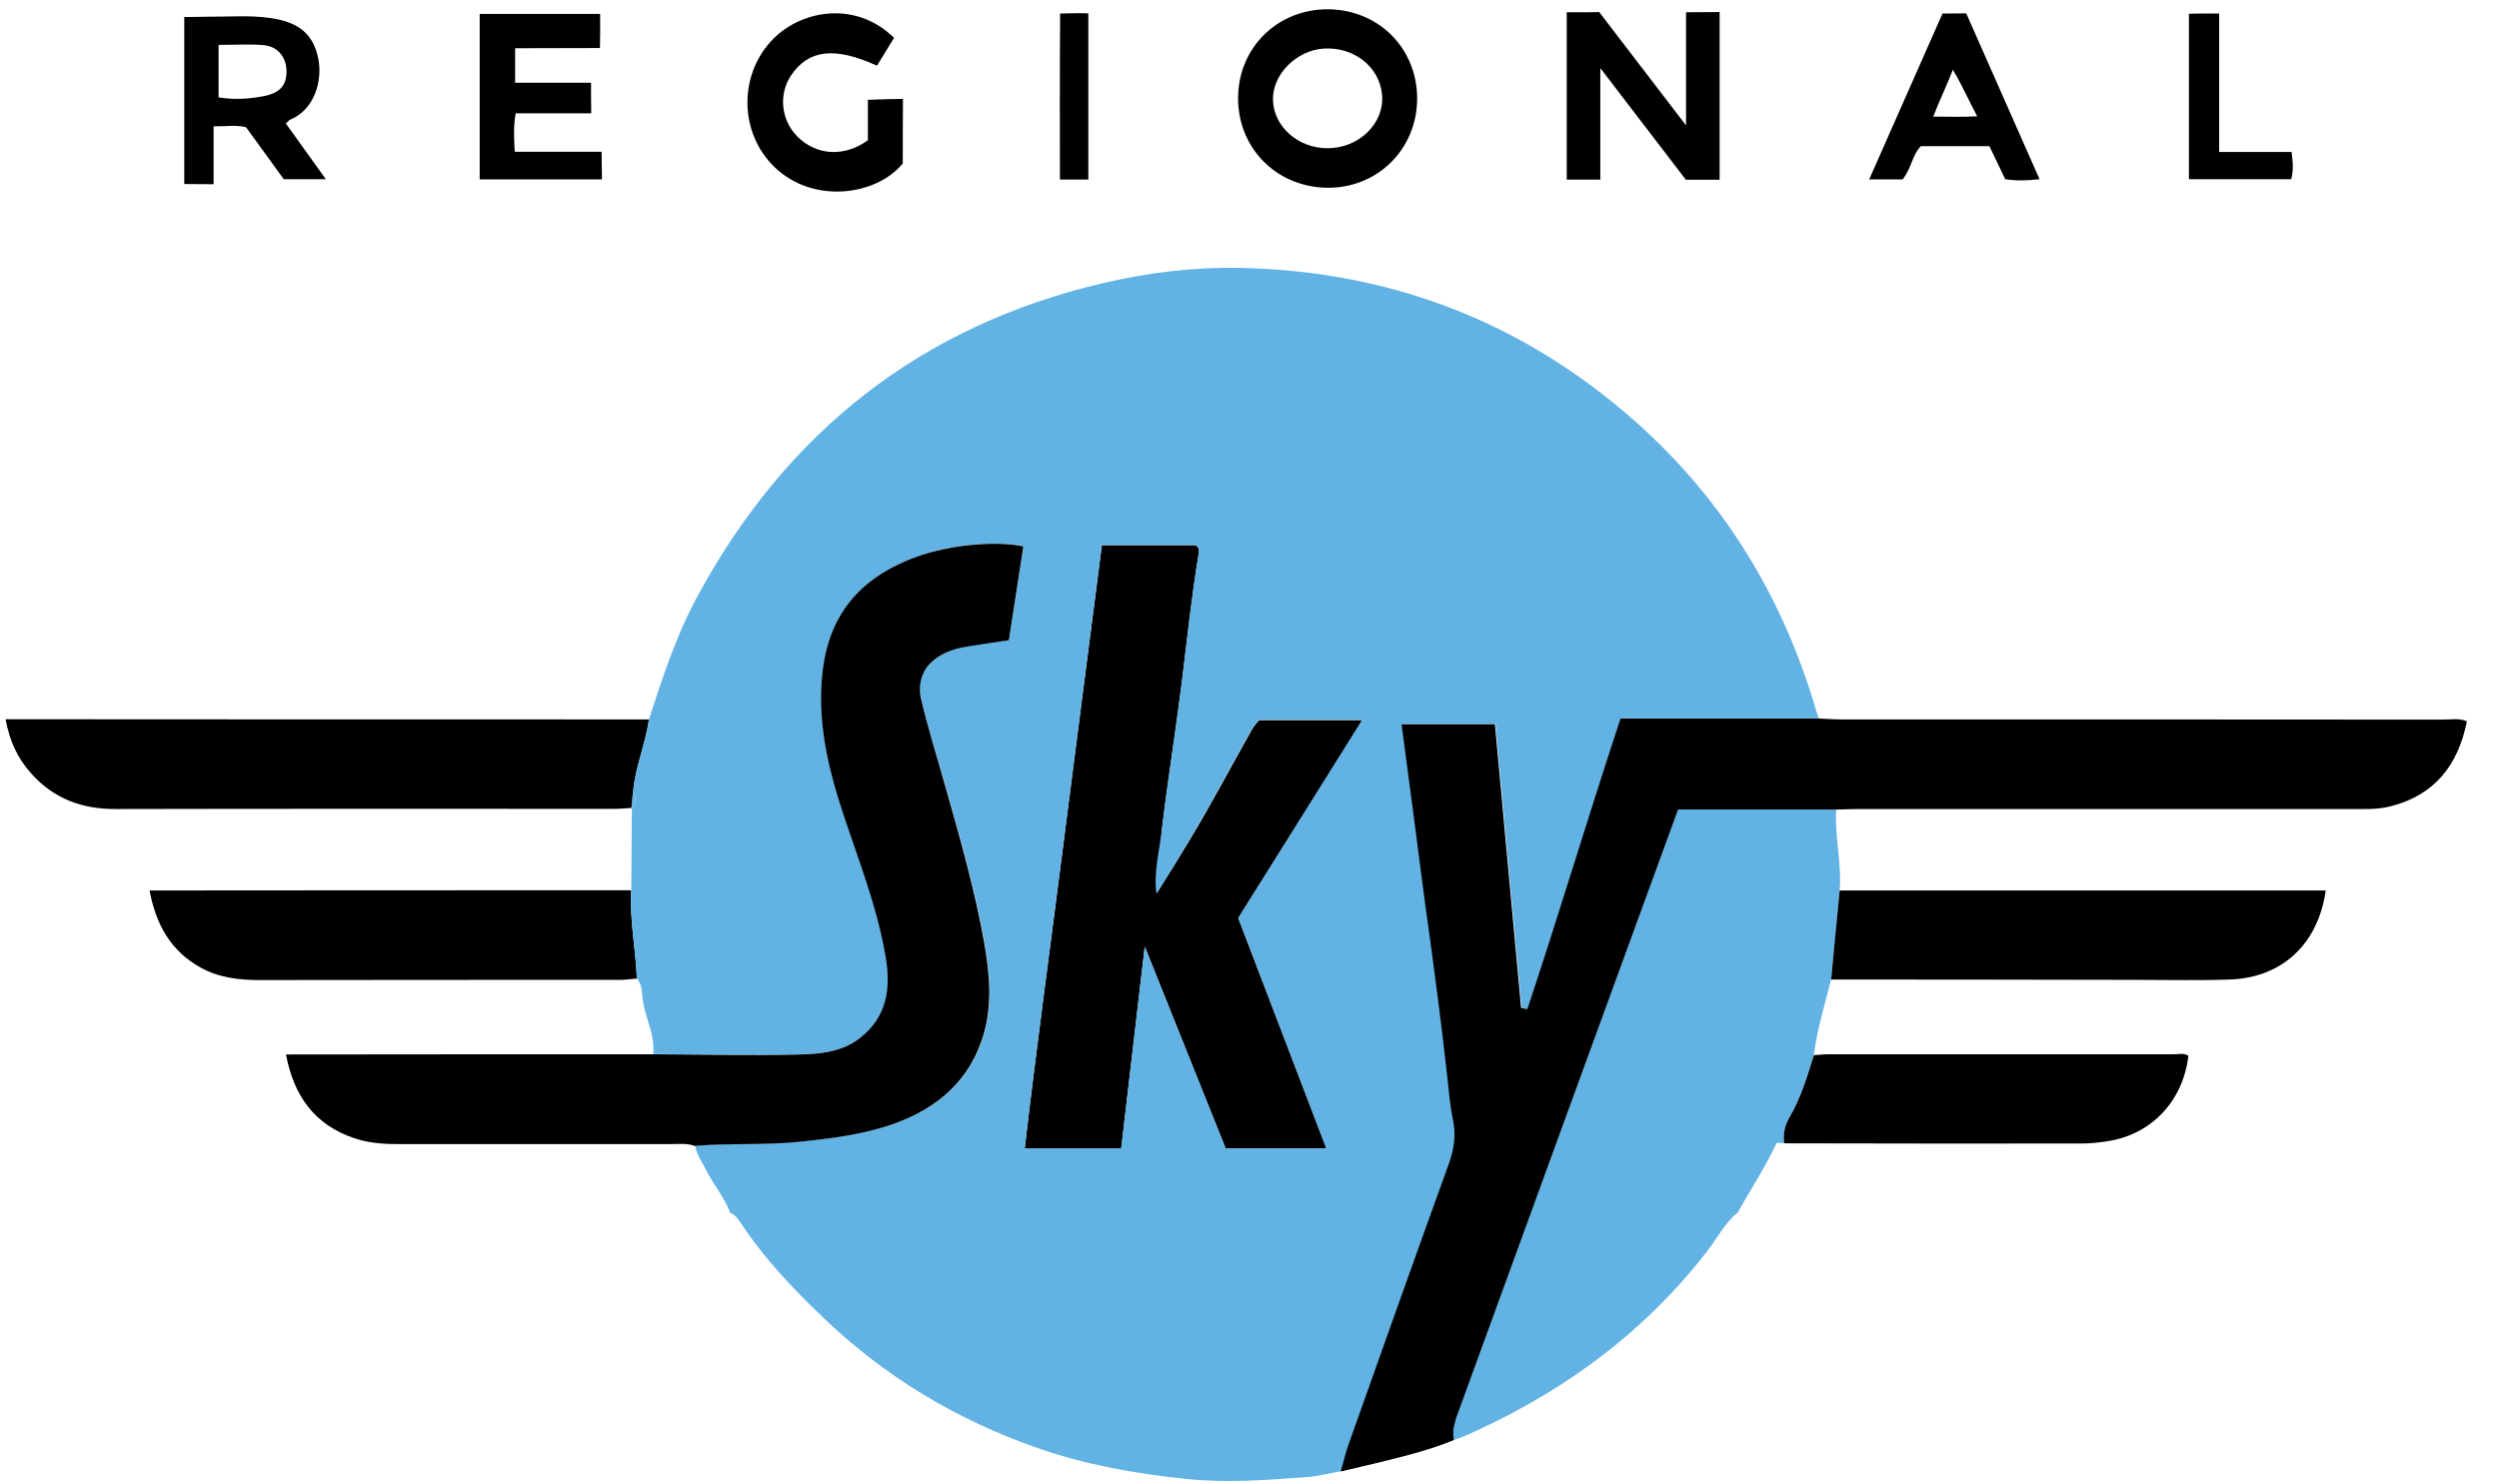 <?xml version="1.0" encoding="utf-8"?>
<!-- Generator: Adobe Illustrator 25.3.1, SVG Export Plug-In . SVG Version: 6.00 Build 0)  -->
<svg version="1.1" id="Layer_1" xmlns="http://www.w3.org/2000/svg" xmlns:xlink="http://www.w3.org/1999/xlink" x="0px" y="0px"
	 viewBox="0 0 134.67 80" style="enable-background:new 0 0 134.67 80;" xml:space="preserve">
<style type="text/css">
	.st0{fill:#ED4138;}
	.st1{fill:#00693A;}
	.st2{fill:#DF1804;}
	.st3{fill:#214078;}
	.st4{fill:#3487C7;}
	.st5{fill:url(#SVGID_1_);}
	.st6{fill:url(#SVGID_2_);}
	.st7{fill:#184A8A;}
	.st8{fill:url(#SVGID_3_);}
	.st9{fill:url(#SVGID_4_);}
	.st10{fill:url(#SVGID_5_);}
	.st11{fill:url(#SVGID_6_);}
	.st12{fill:#9E8266;}
	.st13{fill:#322E26;}
	.st14{fill:#332F27;}
	.st15{fill:#791722;}
	.st16{fill:url(#SVGID_7_);}
	.st17{fill:url(#SVGID_8_);}
	.st18{fill:url(#SVGID_9_);}
	.st19{fill:url(#SVGID_10_);}
	.st20{fill:url(#SVGID_11_);}
	.st21{fill:url(#SVGID_12_);}
	.st22{fill:url(#SVGID_13_);}
	.st23{fill:url(#SVGID_14_);}
	.st24{fill:url(#SVGID_15_);}
	.st25{fill:url(#SVGID_16_);}
	.st26{fill:url(#SVGID_17_);}
	.st27{fill:url(#SVGID_18_);}
	.st28{fill:url(#SVGID_19_);}
	.st29{fill:url(#SVGID_20_);}
	.st30{fill:url(#SVGID_21_);}
	.st31{fill:#222325;}
	.st32{fill:#A0925A;}
	.st33{fill:#061E34;}
	.st34{fill:#028E8F;}
	.st35{fill:#D5192C;}
	.st36{fill:#FAC201;}
	.st37{fill:url(#SVGID_22_);}
	.st38{fill:url(#SVGID_23_);}
	.st39{fill:url(#SVGID_24_);}
	.st40{fill:url(#SVGID_25_);}
	.st41{fill:#9F8A58;}
	.st42{fill:#749ED4;}
	.st43{fill:#045991;}
	.st44{fill:#1F9A8D;}
	.st45{fill:#222D68;}
	.st46{fill:#14152E;}
	.st47{fill:#62B3E4;}
	.st48{fill:#FEFEFE;}
	.st49{fill:none;}
	.st50{fill:#FC0302;}
	.st51{fill:#FE0807;}
	.st52{fill:#98684C;}
	.st53{fill:#86754D;}
	.st54{fill:#42484D;}
	.st55{fill:#41474C;}
	.st56{fill:#43494D;}
	.st57{fill:#DF073D;}
	.st58{fill:#DE023A;}
	.st59{fill:#FFFFFF;}
	.st60{fill:#6F6E6C;}
	.st61{fill:#072F67;}
	.st62{fill:#53A220;}
	.st63{fill:#FDC013;}
	.st64{fill:url(#SVGID_26_);}
	.st65{fill:url(#SVGID_27_);}
	.st66{fill:url(#SVGID_28_);}
	.st67{fill:#793A98;}
	.st68{fill:url(#SVGID_29_);}
	.st69{fill:url(#SVGID_30_);}
	.st70{fill:url(#SVGID_31_);}
	.st71{fill:url(#SVGID_32_);}
	.st72{fill:url(#SVGID_33_);}
</style>
<g>
	<path class="st47" d="M93.64,65.37c-0.7,0.56-1.09,1.36-1.62,2.05c-3.32,4.3-7.53,7.43-12.43,9.69c-0.41,0.19-0.76,0.37-1.37,0.55
		c-0.04-0.04,0.03-0.18,0.01-0.22c-0.02-0.03-0.04-0.07-0.03-0.1c0.08-0.29,0.14-0.59,0.25-0.87c3.98-10.93,7.97-21.86,11.97-32.83
		c2.88,0,5.7,0,8.53,0c-0.09,1.46,0.31,2.89,0.19,4.35c-0.15,1.6-0.3,3.2-0.46,4.8c-0.34,1.36-0.76,2.69-0.93,4.09
		c-0.36,1.15-0.7,2.31-1.32,3.36c-0.25,0.43-0.35,0.89-0.28,1.39c-0.11-0.01-0.21-0.02-0.4-0.03C95.15,62.88,94.35,64.1,93.64,65.37
		z"/>
	<path d="M34.97,38.78c-0.18,1.32-0.74,2.57-0.85,3.9c-0.03,0.3-0.06,0.6-0.09,0.89l0.02-0.02c-0.31,0.02-0.61,0.05-0.92,0.05
		c-8.96,0-17.92-0.01-26.88,0.01c-1.84,0.01-3.37-0.56-4.59-1.94c-0.7-0.79-1.14-1.7-1.36-2.9C11.89,38.78,23.43,38.78,34.97,38.78z
		"/>
	<path d="M98.68,52.8c0.15-1.6,0.3-3.2,0.46-4.8c8.72,0,17.45,0,26.19,0c-0.4,2.89-2.35,4.7-5.16,4.8
		c-1.64,0.06-3.29,0.02-4.94,0.02C109.7,52.81,104.19,52.8,98.68,52.8z"/>
	<path d="M34.02,47.99c-0.1,1.6,0.24,3.17,0.3,4.76c-0.3,0.02-0.61,0.07-0.91,0.07c-6.47,0-12.94,0-19.4,0.01
		c-1.12,0-2.21-0.12-3.21-0.68c-1.58-0.88-2.39-2.28-2.74-4.15C16.74,47.99,25.38,47.99,34.02,47.99z"/>
	<path d="M96.15,61.63c-0.07-0.5,0.03-0.96,0.28-1.39c0.62-1.05,0.96-2.21,1.32-3.36c0.27-0.02,0.53-0.05,0.8-0.05
		c6.2,0,12.4,0,18.6,0c0.26,0,0.53-0.08,0.78,0.08c-0.28,2.47-2.04,4.3-4.45,4.62c-0.42,0.06-0.84,0.11-1.26,0.11
		C106.87,61.65,101.51,61.64,96.15,61.63z"/>
	<path d="M71.56,0.5c2.73,0.02,4.8,2.09,4.81,4.8c0,2.75-2.16,4.88-4.9,4.82c-2.71-0.06-4.77-2.16-4.75-4.86
		C66.74,2.56,68.85,0.49,71.56,0.5z M71.56,7.99c1.69-0.01,3.05-1.35,2.92-2.87c-0.13-1.52-1.52-2.61-3.16-2.5
		c-1.47,0.1-2.76,1.41-2.72,2.77C68.64,6.84,69.97,8,71.56,7.99z"/>
	<path d="M92.67,9.69c-0.63,0-1.16,0-1.82,0c-1.45-1.9-2.96-3.86-4.61-6.02c0,2.14,0,4.08,0,6.01c-0.64,0-1.14,0.01-1.81,0
		c0-2.98,0-6.06,0-9.02c1.13,0,1.1,0.01,1.75-0.01c1.51,1.97,3.01,3.93,4.68,6.11c0-2.18,0-4.19,0-6.1c0.82-0.01,1.2,0,1.81-0.01
		C92.67,3.69,92.67,6.65,92.67,9.69z"/>
	<path d="M48.65,8.81c-1.43,1.75-4.86,2.21-6.94,0.17c-1.85-1.82-1.91-4.85-0.16-6.76c1.53-1.67,4.53-2.24,6.63-0.18
		c-0.3,0.49-0.61,1-0.92,1.5c-2.29-1.04-3.7-0.87-4.64,0.54c-0.67,1.01-0.53,2.39,0.34,3.27c1.02,1.03,2.52,1.14,3.81,0.21
		c0-0.66,0-1.45,0-2.18c0.84-0.03,1.19-0.04,1.89-0.05C48.65,6.56,48.65,7.7,48.65,8.81z"/>
	<path d="M25.85,0.75c2.17,0,4.37,0,6.49,0c0.01,0.84,0,1.15-0.01,1.84c-1.57,0-3.05,0.01-4.57,0.01c0,0.67,0,1.22,0,1.86
		c1.36,0,2.75,0,4.09,0c0,0.61,0,0.98,0.01,1.65c-1.44,0-2.72,0-4.07,0c-0.13,0.74-0.09,1.35-0.05,2.07c1.56,0,3.11,0,4.68,0
		c0,0.6,0.02,0.97,0.02,1.49c-2.19,0-4.36,0-6.59,0C25.85,6.7,25.85,3.77,25.85,0.75z"/>
	<path d="M9.93,9.92c0-3,0-6.03,0-9c0.59,0,0.86-0.02,1.3-0.02c1.11,0.01,2.22-0.09,3.33,0.07c1.55,0.22,2.32,0.87,2.59,2.18
		c0.24,1.16-0.18,2.74-1.49,3.29c-0.07,0.03-0.12,0.09-0.26,0.21c0.69,0.96,1.38,1.93,2.16,3.01c-0.81,0-1.47,0-2.27,0
		c-0.63-0.87-1.32-1.83-2.03-2.8c-0.54-0.14-1.1-0.04-1.75-0.05c0,1.07,0,2.12,0,3.12C10.91,9.92,10.47,9.93,9.93,9.92z M11.78,5.25
		c0.87,0.14,1.66,0.08,2.45-0.07C15.1,5,15.45,4.6,15.44,3.8c-0.02-0.74-0.49-1.31-1.26-1.37c-0.78-0.06-1.58-0.01-2.4-0.01
		C11.78,3.39,11.78,4.26,11.78,5.25z"/>
	<path d="M108.06,9.66c-0.28-0.58-0.55-1.16-0.85-1.78c-1.22,0-2.43,0-3.7,0c-0.46,0.47-0.51,1.22-0.98,1.79c-0.53,0-1.09,0-1.8,0
		c1.33-3.01,2.66-6.02,3.95-8.94c0.61,0,0.78-0.01,1.28-0.01c1.29,2.93,2.62,5.92,3.95,8.94C109.23,9.74,108.67,9.75,108.06,9.66z
		 M104.18,6.29c0.82-0.01,1.5,0.03,2.37-0.02c-0.46-0.86-0.77-1.6-1.31-2.51C104.87,4.71,104.51,5.43,104.18,6.29z"/>
	<path d="M123.49,8.19c0.08,0.58,0.11,0.99-0.02,1.47c-1.81,0-3.63,0-5.51,0c0-2.96,0-6.01,0-8.92c0.55-0.01,0.53-0.01,0.78-0.01
		c0.28,0,0.38,0,0.85,0c0,2.41,0,4.94,0,7.46C120.93,8.19,122.17,8.19,123.49,8.19z"/>
	<path d="M58.65,9.68c-0.5,0-1.08,0-1.53,0c-0.01-0.94-0.01-6.65,0.01-8.95c0.51-0.01,0.96-0.03,1.52-0.01
		C58.65,3.69,58.65,6.62,58.65,9.68z"/>
	<path d="M62.33,48.16c0.7-1.11,1.2-1.92,1.78-2.88c1.18-1.96,2.25-3.99,3.37-5.98c0.09-0.16,0.23-0.3,0.37-0.48
		c1.8,0,3.59,0,5.57,0c-2.27,3.62-4.49,7.16-6.69,10.67c1.58,4.14,3.14,8.22,4.75,12.42c-1.89,0-3.59,0-5.43,0
		c-1.4-3.5-2.83-7.06-4.36-10.88c-0.44,3.78-0.85,7.3-1.27,10.89c-1.71,0-3.38,0-5.2,0c0.63-5.41,1.37-10.81,2.06-16.22
		c0.69-5.43,1.4-10.85,2.1-16.31c1.76,0,3.43,0,5.05,0c0.21,0.13,0.19,0.3,0.17,0.44c-0.39,2.33-0.63,4.67-0.92,7.01
		c-0.33,2.64-0.76,5.27-1.07,7.91"/>
	<g>
		<path class="st49" d="M67.48,39.29c-1.12,2-2.2,4.02-3.37,5.98c-0.58,0.96-0.92,2.08-1.77,2.87c0,0.01,0,0.01,0,0.02l-0.01-0.01
			c0,0,0-0.01,0.01-0.01c-0.16-1.15,0.15-2.27,0.28-3.4c0.3-2.64,0.74-5.27,1.07-7.91c0.29-2.34,0.53-4.69,0.92-7.01
			c0.02-0.14,0.04-0.31-0.17-0.44c-1.62,0-3.29,0-5.05,0c-0.71,5.46-1.42,10.88-2.1,16.31c-0.68,5.41-1.43,10.81-2.06,16.22
			c1.83,0,3.5,0,5.2,0c0.42-3.59,0.83-7.11,1.27-10.89c1.53,3.82,2.95,7.38,4.36,10.88c1.84,0,3.54,0,5.43,0
			c-1.61-4.21-3.17-8.29-4.75-12.42c2.2-3.51,4.42-7.05,6.69-10.67c-1.98,0-3.77,0-5.57,0C67.71,38.99,67.57,39.13,67.48,39.29z"/>
		<path class="st47" d="M97.77,37.96c-2.17-7.18-6.27-13.01-12.36-17.42c-5.54-4.01-11.79-5.96-18.59-6.1
			c-2.47-0.05-4.94,0.25-7.37,0.82c-9.85,2.31-17.05,8.02-21.85,16.85c-1.15,2.11-1.89,4.39-2.63,6.67
			c-0.18,1.32-0.74,2.57-0.85,3.9c0.13,0.31,0.2,0.62-0.09,0.89l0.02-0.02c-0.01,1.48-0.02,2.96-0.03,4.43
			c-0.1,1.6,0.24,3.17,0.3,4.76c0.32,0.37,0.26,0.88,0.34,1.3c0.16,0.93,0.65,1.8,0.54,2.78c2.64,0.01,5.28,0.08,7.92,0.01
			c1.12-0.03,2.29-0.14,3.25-0.9c1.44-1.14,1.65-2.65,1.37-4.33c-0.45-2.72-1.48-5.27-2.33-7.86c-0.7-2.11-1.21-4.29-1.15-6.48
			c0.09-3.26,1.35-5.9,5.2-7.28c1.63-0.58,4.09-0.87,5.7-0.54c-0.26,1.67-0.51,3.34-0.78,5.06c-0.76,0.11-1.47,0.22-2.17,0.33
			c-1.43,0.22-2.26,0.8-2.74,1.97c0.36,1.9,0.97,3.78,1.52,5.68c0.79,2.78,1.58,5.56,2.08,8.4c0.28,1.61,0.43,3.24-0.04,4.87
			c-0.73,2.49-2.47,3.97-4.82,4.81c-1.66,0.59-3.39,0.8-5.14,0.98c-1.87,0.19-3.74,0.06-5.61,0.22c0.08,0.5,0.39,0.9,0.61,1.34
			c0.39,0.78,0.97,1.45,1.28,2.27c0.26,0.11,0.42,0.33,0.57,0.55c1.26,1.93,2.85,3.58,4.51,5.17c3.31,3.16,7.15,5.45,11.47,6.96
			c2.6,0.91,5.28,1.39,8.03,1.67c2.19,0.23,4.35,0.06,6.51-0.1c0.63-0.05,1.26-0.22,2.02-0.35c0.12-0.64,0.09-1.01,0.26-1.47
			c1.78-5.02,3.57-10.05,5.38-15.06c0.29-0.81,0.41-1.56,0.22-2.44c-0.16-0.77-0.22-1.58-0.31-2.38c-0.16-1.44-0.33-2.87-0.52-4.31
			c-0.2-1.58-0.42-3.17-0.64-4.75c-0.18-1.36-0.36-2.72-0.53-4.07c-0.25-1.91-0.5-3.81-0.76-5.76c1.69,0,3.29,0,5.03,0
			c0.47,5.12,0.94,10.21,1.41,15.29c0.11,0.02,0.23,0.04,0.34,0.06c1.73-5.19,3.29-10.43,5.02-15.66c3.61,0,7.14,0,10.66,0
			C97.91,38.47,97.84,38.22,97.77,37.96z M66.73,49.48c1.58,4.14,3.14,8.22,4.75,12.42c-1.89,0-3.59,0-5.43,0
			c-1.4-3.5-2.83-7.06-4.36-10.88c-0.44,3.78-0.85,7.3-1.27,10.89c-1.71,0-3.38,0-5.2,0c0.63-5.41,1.37-10.81,2.06-16.22
			c0.69-5.43,1.4-10.85,2.1-16.31c1.76,0,3.43,0,5.05,0c0.21,0.13,0.19,0.3,0.17,0.44c-0.39,2.33-0.63,4.67-0.92,7.01
			c-0.33,2.64-0.76,5.27-1.07,7.91c-0.13,1.13-0.45,2.27-0.29,3.42c0.72-1.11,1.2-1.93,1.78-2.9c1.18-1.96,2.25-3.99,3.37-5.98
			c0.09-0.16,0.23-0.3,0.37-0.48c1.8,0,3.59,0,5.57,0C71.15,42.43,68.93,45.97,66.73,49.48z"/>
		<path class="st47" d="M34.11,42.69c-0.03,0.3-0.06,0.6-0.09,0.89C34.31,43.31,34.25,43,34.11,42.69z"/>
	</g>
	<path d="M78.32,77.03c0,0.04-0.01,0.55,0.03,0.59c-1.45,0.63-3.67,1.13-6.1,1.7c0.19-0.67,0.28-1.05,0.44-1.51
		c1.78-5.02,3.57-10.05,5.38-15.06c0.29-0.81,0.41-1.56,0.22-2.44c-0.16-0.77-0.22-1.58-0.31-2.38c-0.16-1.44-0.33-2.87-0.52-4.31
		c-0.2-1.58-0.42-3.17-0.64-4.75c-0.18-1.36-0.36-2.72-0.53-4.07c-0.25-1.91-0.5-3.81-0.76-5.76c1.69,0,3.29,0,5.03,0
		c0.47,5.12,0.94,10.21,1.41,15.29c0.11,0.02,0.23,0.04,0.34,0.06c1.73-5.19,3.29-10.43,5.02-15.66c3.61,0,7.14,0,10.66,0
		c0.42,0.02,0.84,0.05,1.26,0.05c10.81,0,21.62,0,32.43,0.01c0.41,0,0.83-0.09,1.26,0.09c-0.47,2.35-1.72,3.97-4.1,4.58
		c-0.72,0.19-1.45,0.15-2.17,0.15c-8.82,0-17.63,0-26.45,0c-0.42,0-0.84,0.02-1.26,0.03c-2.82,0-5.65,0-8.53,0
		c-4,10.96-7.99,21.89-11.97,32.83"/>
	<path d="M35.19,56.83c2.64,0.01,5.28,0.08,7.92,0.01c1.12-0.03,2.29-0.14,3.25-0.9c1.44-1.14,1.65-2.65,1.37-4.33
		c-0.45-2.72-1.48-5.27-2.33-7.86c-0.7-2.11-1.21-4.29-1.15-6.48c0.09-3.26,1.35-5.9,5.2-7.28c1.62-0.58,4.09-0.87,5.7-0.54
		l-0.78,5.06c-0.76,0.11-1.47,0.22-2.17,0.33c-0.94,0.14-1.62,0.44-2.11,0.96c-0.45,0.47-0.61,1.16-0.47,1.79
		c0.37,1.63,0.89,3.25,1.35,4.89c0.79,2.78,1.58,5.56,2.08,8.4c0.28,1.61,0.43,3.24-0.04,4.87c-0.73,2.49-2.47,3.97-4.82,4.82
		c-1.66,0.59-3.39,0.8-5.14,0.98c-1.87,0.19-3.74,0.06-5.61,0.22c-0.41-0.15-0.83-0.1-1.25-0.1c-4.94,0-9.89,0-14.83,0
		c-0.78,0-1.57-0.07-2.31-0.33c-2.07-0.71-3.21-2.23-3.64-4.5C22.04,56.83,28.61,56.83,35.19,56.83z"/>
</g>
</svg>
